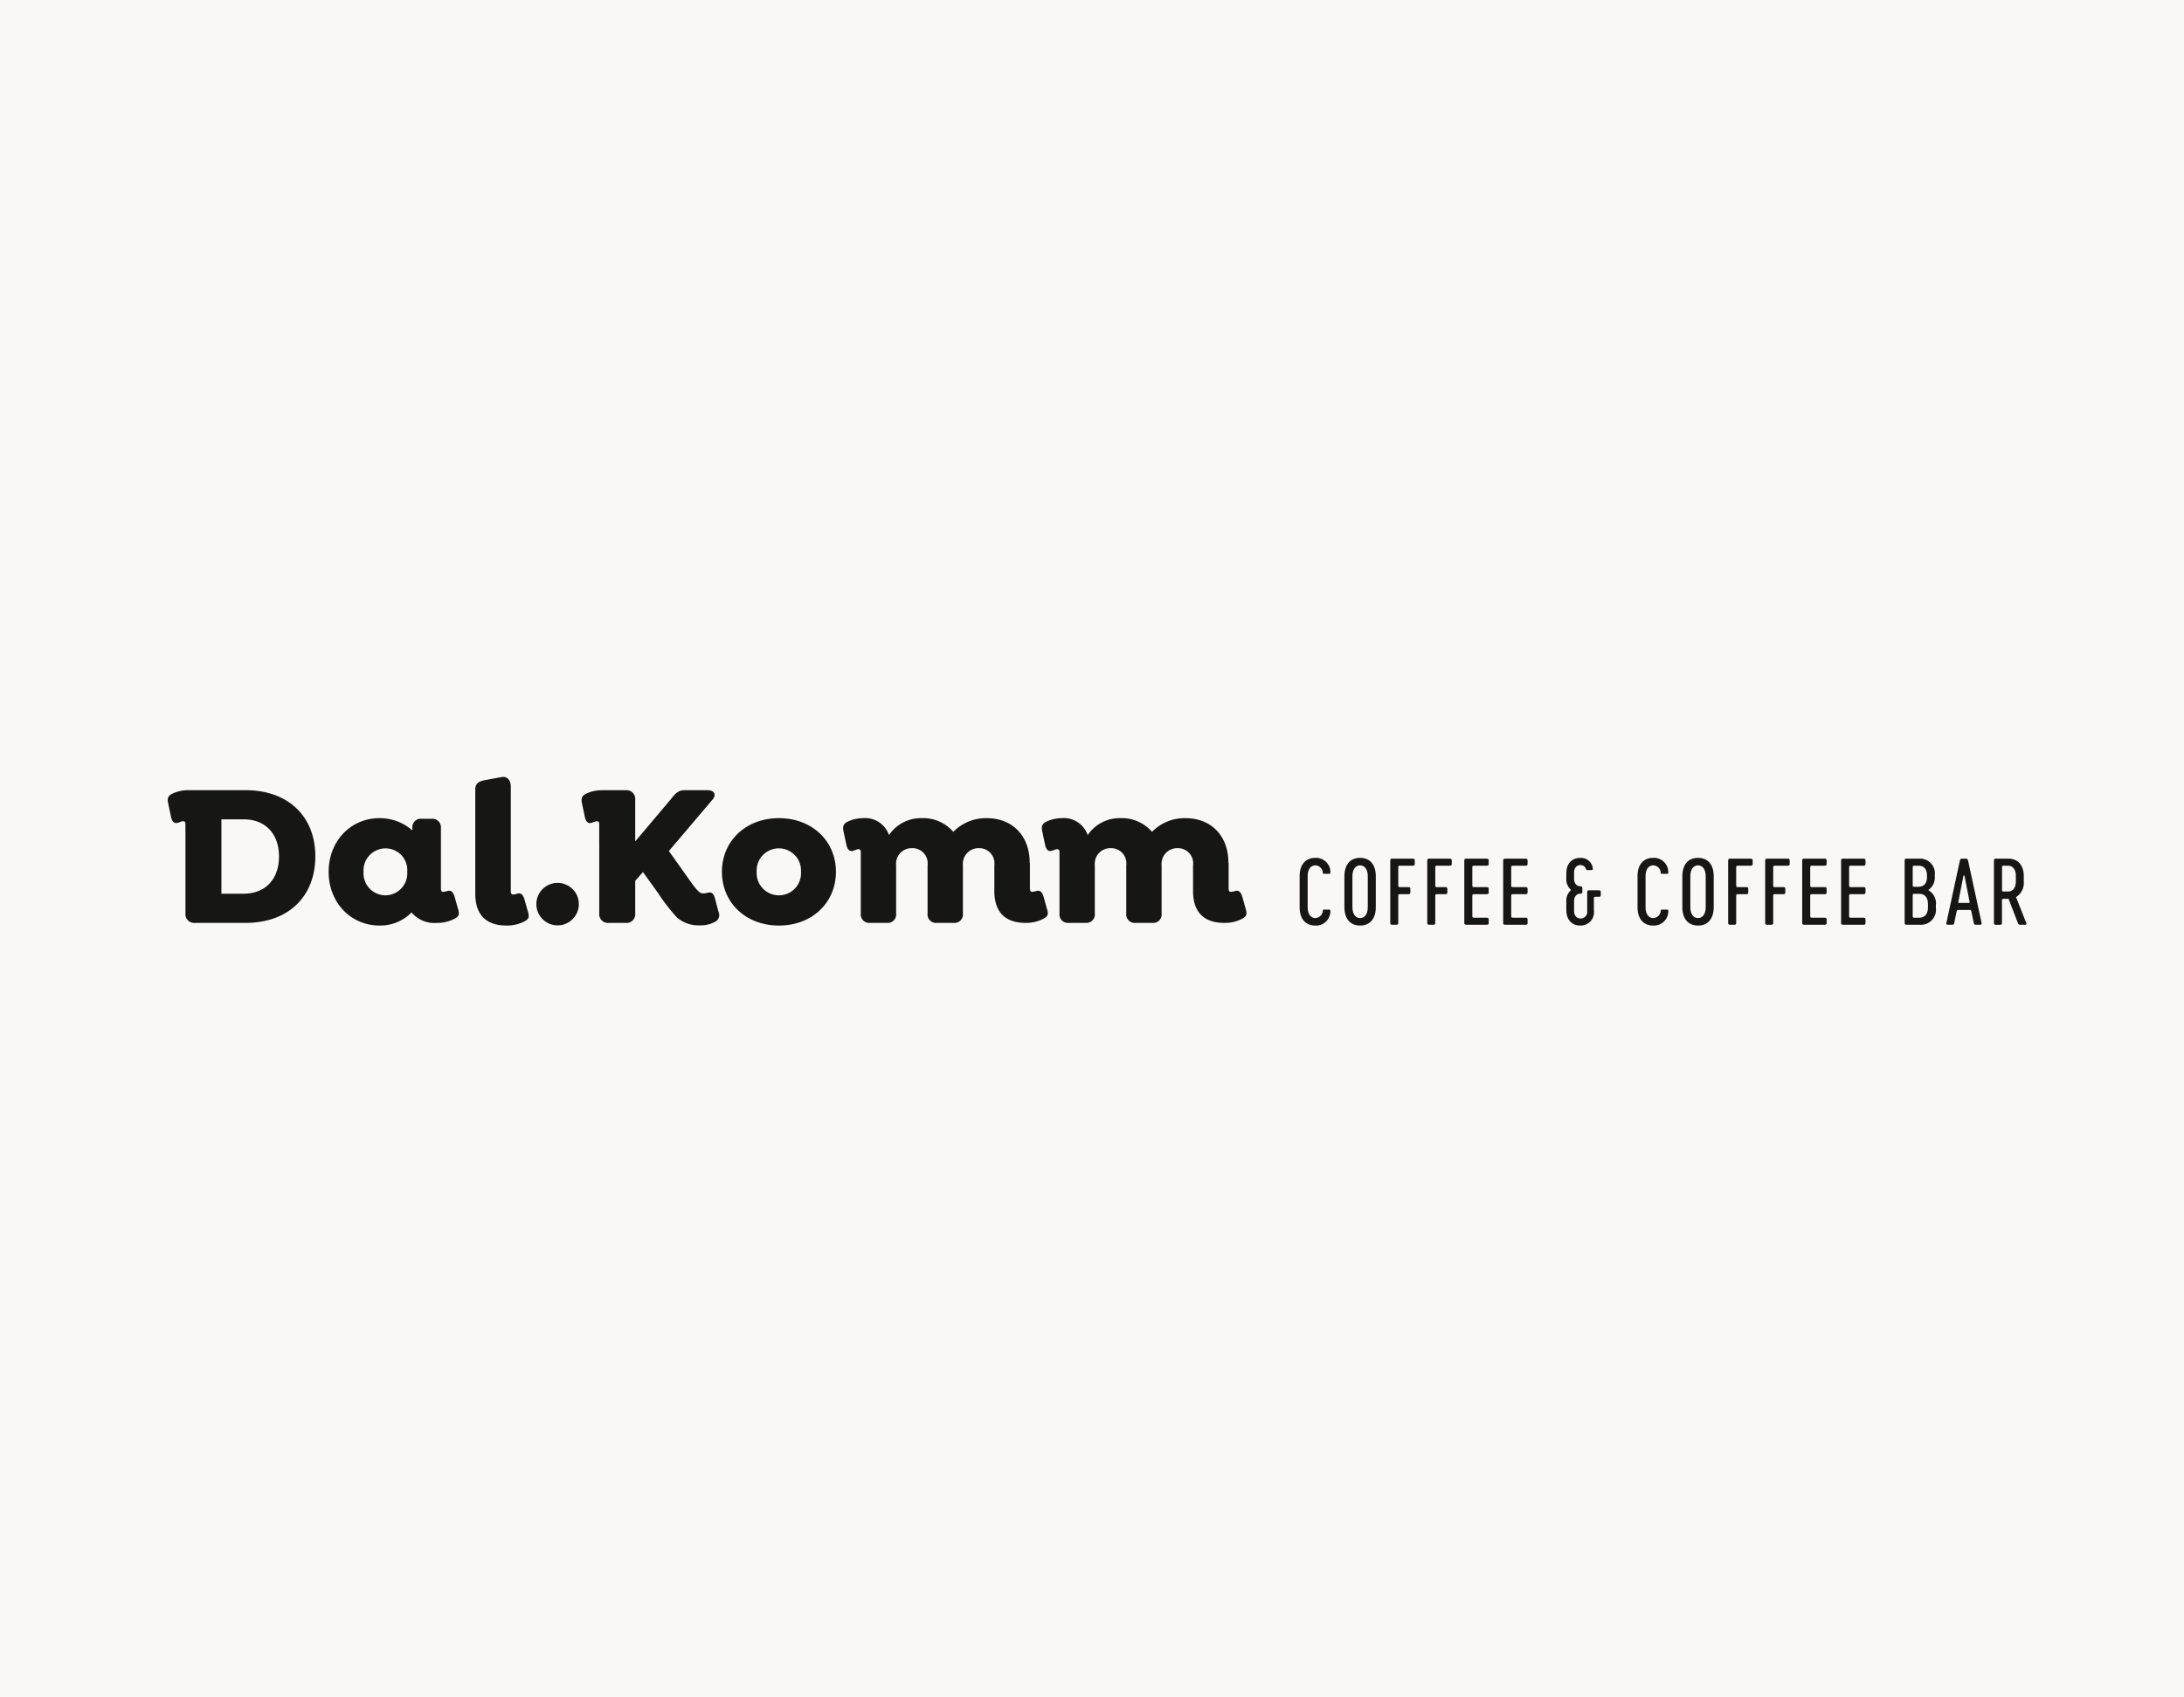 <svg xmlns="http://www.w3.org/2000/svg" width="341" height="265" viewBox="0 0 341 265">
    <defs>
        <clipPath id="clip-path">
            <path id="사각형_3298" data-name="사각형 3298" style="fill:none" d="M0 0h290.198v23.212H0z"/>
        </clipPath>
        <style>
            .cls-5{fill:#161615}
        </style>
    </defs>
    <g id="로고_04" transform="translate(-17 -2171)">
        <path id="사각형_3511" data-name="사각형 3511" transform="translate(17 2171)" style="fill:#faf8f6" d="M0 0h341v265H0z"/>
        <g id="그룹_2098" data-name="그룹 2098" transform="translate(42.435 2291.405)">
            <g id="그룹_1812" data-name="그룹 1812" transform="translate(.757 .928)">
                <g id="그룹_1811" data-name="그룹 1811" style="clip-path:url(#clip-path)">
                    <path id="패스_1312" data-name="패스 1312" class="cls-5" d="M82.83 19.13c-.256-.829-.606-1.053-1.148-.893a2.947 2.947 0 0 1-.606.127c-.351 0-.383-.254-.383-.606V1.5c0-.957-.541-1.659-1.5-1.468L76.612.51c-.957.19-1.466.541-1.466 1.466v16.261c0 3.284 1.69 4.974 4.878 4.974a5.835 5.835 0 0 0 2.838-.67c.542-.319.8-.574.511-1.467z" transform="translate(-27.131)"/>
                    <path id="패스_1313" data-name="패스 1313" class="cls-5" d="M93.381 25.9a3.316 3.316 0 1 0 3.319 3.314 3.314 3.314 0 0 0-3.319-3.314" transform="translate(-32.517 -9.35)"/>
                    <path id="패스_1314" data-name="패스 1314" class="cls-5" d="M144.321 10.079c-5.165 0-8.9 3.572-8.9 8.386s3.73 8.386 8.9 8.386 8.9-3.572 8.9-8.386-3.73-8.386-8.9-8.386m0 12.053a3.472 3.472 0 0 1-3.475-3.667 3.465 3.465 0 1 1 6.918 0 3.446 3.446 0 0 1-3.443 3.667" transform="translate(-48.894 -3.639)"/>
                    <path id="패스_1315" data-name="패스 1315" class="cls-5" d="M196.335 22.355c-.255-.829-.606-1.053-1.147-.893a2.947 2.947 0 0 1-.606.127c-.351 0-.383-.254-.383-.606v-3.932h-.033v-.02c0-4.241-2.742-6.951-6.7-6.951a7.113 7.113 0 0 0-5.229 2.137 6.2 6.2 0 0 0-4.942-2.137 6.007 6.007 0 0 0-5.1 2.647 3.917 3.917 0 0 0-4.05-2.647 5.694 5.694 0 0 0-2.391.542c-.7.351-.829.765-.638 1.594l.446 2.1c.192.8.574.925.861.893.319-.032.733-.287 1.02-.287.224 0 .351.16.351.447v9.6a1.318 1.318 0 0 0 1.435 1.466h2.646a1.318 1.318 0 0 0 1.435-1.466v-7.524a2.431 2.431 0 0 1 2.487-2.678 2.369 2.369 0 0 1 2.424 2.678v7.525a1.318 1.318 0 0 0 1.435 1.466h2.646a1.318 1.318 0 0 0 1.435-1.466v-7.525a2.448 2.448 0 0 1 2.487-2.678 2.369 2.369 0 0 1 2.423 2.678v4.016c0 3.284 1.691 4.974 4.878 4.974a5.835 5.835 0 0 0 2.838-.67c.542-.319.8-.574.511-1.467z" transform="translate(-59.586 -3.639)"/>
                    <path id="패스_1316" data-name="패스 1316" class="cls-5" d="m245.432 24.3-.542-1.944c-.255-.829-.606-1.053-1.147-.893a2.947 2.947 0 0 1-.606.127c-.351 0-.383-.255-.383-.606v-3.933h-.035v-.02c0-4.241-2.742-6.951-6.7-6.951a7.113 7.113 0 0 0-5.229 2.137 6.2 6.2 0 0 0-4.942-2.137 6.007 6.007 0 0 0-5.1 2.647 3.917 3.917 0 0 0-4.05-2.647 5.694 5.694 0 0 0-2.391.542c-.7.351-.829.765-.638 1.594l.446 2.1c.192.8.574.925.861.893.319-.032.733-.287 1.02-.287.224 0 .351.16.351.446v9.6a1.318 1.318 0 0 0 1.435 1.466h2.646a1.318 1.318 0 0 0 1.435-1.466v-7.523a2.431 2.431 0 0 1 2.487-2.678 2.369 2.369 0 0 1 2.424 2.678v7.525a1.318 1.318 0 0 0 1.435 1.466h2.646a1.318 1.318 0 0 0 1.435-1.466v-7.525a2.448 2.448 0 0 1 2.487-2.678 2.369 2.369 0 0 1 2.423 2.678V21.462c0 3.284 1.691 4.974 4.878 4.974a5.842 5.842 0 0 0 2.838-.67c.542-.319.8-.574.511-1.467" transform="translate(-77.115 -3.639)"/>
                    <path id="패스_1317" data-name="패스 1317" class="cls-5" d="M58.981 22.355c-.254-.829-.606-1.053-1.147-.894a2.913 2.913 0 0 1-.606.128c-.351 0-.383-.255-.383-.606v-9.342a1.342 1.342 0 0 0-1.466-1.466h-1.562a1.318 1.318 0 0 0-1.434 1.466v.351a7.694 7.694 0 0 0-5.1-1.913c-4.623 0-7.971 3.667-7.971 8.386s3.38 8.386 7.971 8.386a6.865 6.865 0 0 0 4.973-2.045 4.618 4.618 0 0 0 3.923 1.631 5.84 5.84 0 0 0 2.838-.67c.542-.319.8-.573.51-1.466zm-10.808-.223a3.44 3.44 0 0 1-3.412-3.667 3.44 3.44 0 0 1 3.412-3.665 3.388 3.388 0 0 1 3.411 3.667 3.442 3.442 0 0 1-3.411 3.667" transform="translate(-14.192 -3.639)"/>
                    <path id="패스_1318" data-name="패스 1318" class="cls-5" d="M12.141 3.243H3.109a5.689 5.689 0 0 0-2.392.542c-.7.351-.829.765-.638 1.594l.447 2.1c.191.8.574.926.861.894.319-.033.733-.287 1.02-.287.224 0 .351.159.351.446v1.356h.008v12.581a1.361 1.361 0 0 0 1.5 1.5h7.875c6.728 0 10.9-4.144 10.9-10.395 0-6.185-4.176-10.33-10.9-10.33m-.223 16.165h-3.54V7.8h3.54c3.188 0 5.452 2.137 5.452 5.8s-2.264 5.8-5.452 5.8" transform="translate(0 -1.171)"/>
                    <path id="패스_1319" data-name="패스 1319" class="cls-5" d="M121.952 20.174c-.224-.828-.542-1.084-1.243-.893a2.039 2.039 0 0 1-.829.065c-.319-.065-.7-.383-1.689-1.754l-3.443-4.847 6.792-8c.733-.861.222-1.5-.765-1.5h-3.6c-.988 0-1.466.574-2.168 1.467l-5.515 6.536v-6.5a1.361 1.361 0 0 0-1.5-1.5h-3.768a5.694 5.694 0 0 0-2.392.542c-.7.351-.829.765-.638 1.594l.446 2.1c.192.8.574.925.861.893.319-.032.733-.287 1.02-.287.224 0 .351.16.351.447v2.885h.006V22.47a1.36 1.36 0 0 0 1.5 1.5h2.615a1.36 1.36 0 0 0 1.5-1.5V17.4l1.212-1.371 2.359 3.284a28.307 28.307 0 0 0 2.965 3.827 5.1 5.1 0 0 0 3.507 1.211 4.546 4.546 0 0 0 2.328-.511 1.166 1.166 0 0 0 .638-1.594z" transform="translate(-36.505 -1.171)"/>
                    <path id="패스_1320" data-name="패스 1320" class="cls-5" d="M276.586 27.478v-4.817c0-1.817.909-2.877 2.449-2.877a2.237 2.237 0 0 1 2.354 2.243c0 .124-.014.247-.179.247h-.771c-.151 0-.22-.041-.234-.192a1.215 1.215 0 0 0-1.156-1.128c-.716 0-1.21.605-1.21 1.707v4.817c0 1.1.495 1.707 1.21 1.707a1.215 1.215 0 0 0 1.156-1.128c.014-.152.083-.193.234-.193h.771c.165 0 .179.124.179.248a2.237 2.237 0 0 1-2.354 2.243c-1.541 0-2.449-1.06-2.449-2.877" transform="translate(-99.859 -7.143)"/>
                    <path id="패스_1321" data-name="패스 1321" class="cls-5" d="M287.528 27.478v-4.817c0-1.817.909-2.877 2.45-2.877s2.45 1.059 2.45 2.877v4.817c0 1.817-.909 2.877-2.45 2.877s-2.45-1.06-2.45-2.877m3.648 0v-4.817c0-1.1-.5-1.707-1.2-1.707s-1.2.605-1.2 1.707v4.817c0 1.115.5 1.707 1.2 1.707s1.2-.592 1.2-1.707" transform="translate(-103.809 -7.143)"/>
                    <path id="패스_1322" data-name="패스 1322" class="cls-5" d="M302.557 20.267v.523c0 .206-.082.289-.289.289h-2.024c-.206 0-.261.055-.261.262v2.821c0 .207.055.262.261.262h1.335c.206 0 .289.082.289.289v.523c0 .206-.083.289-.289.289h-1.335c-.206 0-.261.055-.261.261v4.225c0 .206-.082.289-.289.289h-.674c-.206 0-.289-.083-.289-.289v-9.744c0-.206.082-.289.289-.289h3.248c.206 0 .289.082.289.289" transform="translate(-107.854 -7.213)"/>
                    <path id="패스_1323" data-name="패스 1323" class="cls-5" d="M311.6 20.267v.523c0 .206-.082.289-.289.289h-2.024c-.206 0-.261.055-.261.262v2.821c0 .207.055.262.261.262h1.335c.206 0 .289.082.289.289v.523c0 .206-.083.289-.289.289h-1.335c-.206 0-.261.055-.261.261v4.225c0 .206-.082.289-.289.289h-.675c-.206 0-.289-.083-.289-.289v-9.744c0-.206.082-.289.289-.289h3.248c.206 0 .289.082.289.289" transform="translate(-111.12 -7.213)"/>
                    <path id="패스_1324" data-name="패스 1324" class="cls-5" d="M318.077 24.162c0 .206.055.262.261.262h2.01c.206 0 .289.082.289.289v.523c0 .206-.083.289-.289.289h-2.01c-.206 0-.261.055-.261.261v3.152c0 .206.055.261.261.261h2.01c.206 0 .289.082.289.289v.523c0 .206-.083.289-.289.289h-3.235c-.206 0-.289-.082-.289-.289v-9.744c0-.206.082-.289.289-.289h3.235c.206 0 .289.082.289.289v.523c0 .206-.083.289-.289.289h-2.01c-.206 0-.261.055-.261.261z" transform="translate(-114.387 -7.213)"/>
                    <path id="패스_1325" data-name="패스 1325" class="cls-5" d="M327.577 24.162c0 .206.055.262.261.262h2.01c.206 0 .289.082.289.289v.523c0 .206-.083.289-.289.289h-2.01c-.206 0-.261.055-.261.261v3.152c0 .206.055.261.261.261h2.01c.206 0 .289.082.289.289v.523c0 .206-.083.289-.289.289h-3.235c-.206 0-.289-.082-.289-.289v-9.744c0-.206.082-.289.289-.289h3.235c.206 0 .289.082.289.289v.523c0 .206-.083.289-.289.289h-2.01c-.206 0-.261.055-.261.261z" transform="translate(-117.816 -7.213)"/>
                    <path id="패스_1326" data-name="패스 1326" class="cls-5" d="M347.13 25.138v.44c0 .207-.082.289-.289.289h-.523c-.206 0-.261.056-.261.262V28a2.075 2.075 0 0 1-2.133 2.353c-1.1 0-2.174-.661-2.174-2.477V26.6a2.214 2.214 0 0 1 .743-1.8 2.217 2.217 0 0 1-.743-1.8v-.73c0-1.817 1.073-2.477 2.161-2.477a1.863 1.863 0 0 1 1.982 1.652c.013.123-.014.247-.179.247h-.661a.212.212 0 0 1-.234-.165.9.9 0 0 0-.853-.619c-.482 0-1.005.317-1.005 1.184v.936c0 .866.523 1.2 1.005 1.2.206 0 .289.083.289.289v.565c0 .206-.082.289-.289.289-.482 0-1.005.33-1.005 1.2v1.5c0 .867.537 1.183 1.018 1.183a1.034 1.034 0 0 0 1.033-1.183v-2.933c0-.206.082-.289.289-.289h1.542c.206 0 .289.082.289.289" transform="translate(-123.385 -7.143)"/>
                    <path id="패스_1327" data-name="패스 1327" class="cls-5" d="M359.154 27.478v-4.817c0-1.817.909-2.877 2.45-2.877a2.236 2.236 0 0 1 2.353 2.243c0 .124-.013.247-.178.247h-.771c-.151 0-.22-.041-.233-.192a1.216 1.216 0 0 0-1.157-1.128c-.716 0-1.211.605-1.211 1.707v4.817c0 1.1.5 1.707 1.211 1.707a1.216 1.216 0 0 0 1.157-1.128c.013-.152.082-.193.233-.193h.771c.165 0 .178.124.178.248a2.236 2.236 0 0 1-2.353 2.243c-1.541 0-2.45-1.06-2.45-2.877" transform="translate(-129.669 -7.143)"/>
                    <path id="패스_1328" data-name="패스 1328" class="cls-5" d="M370.1 27.478v-4.817c0-1.817.909-2.877 2.45-2.877s2.45 1.059 2.45 2.877v4.817c0 1.817-.909 2.877-2.45 2.877s-2.45-1.06-2.45-2.877m3.648 0v-4.817c0-1.1-.5-1.707-1.2-1.707s-1.2.605-1.2 1.707v4.817c0 1.115.5 1.707 1.2 1.707s1.2-.592 1.2-1.707" transform="translate(-133.62 -7.143)"/>
                    <path id="패스_1329" data-name="패스 1329" class="cls-5" d="M385.126 20.267v.523c0 .206-.083.289-.289.289h-2.023c-.206 0-.261.055-.261.262v2.821c0 .207.055.262.261.262h1.335c.207 0 .289.082.289.289v.523c0 .206-.082.289-.289.289h-1.335c-.206 0-.261.055-.261.261v4.225c0 .206-.083.289-.289.289h-.675c-.206 0-.289-.083-.289-.289v-9.744c0-.206.083-.289.289-.289h3.248c.206 0 .289.082.289.289" transform="translate(-137.664 -7.213)"/>
                    <path id="패스_1330" data-name="패스 1330" class="cls-5" d="M394.173 20.267v.523c0 .206-.083.289-.289.289h-2.024c-.206 0-.261.055-.261.262v2.821c0 .207.055.262.261.262h1.34c.207 0 .289.082.289.289v.523c0 .206-.082.289-.289.289h-1.34c-.206 0-.261.055-.261.261v4.225c0 .206-.083.289-.289.289h-.675c-.206 0-.289-.083-.289-.289v-9.744c0-.206.083-.289.289-.289h3.248c.206 0 .289.082.289.289" transform="translate(-140.931 -7.213)"/>
                    <path id="패스_1331" data-name="패스 1331" class="cls-5" d="M400.647 24.162c0 .206.055.262.261.262h2.01c.206 0 .289.082.289.289v.523c0 .206-.083.289-.289.289h-2.01c-.206 0-.261.055-.261.261v3.152c0 .206.055.261.261.261h2.01c.206 0 .289.082.289.289v.523c0 .206-.083.289-.289.289h-3.235c-.206 0-.289-.082-.289-.289v-9.744c0-.206.082-.289.289-.289h3.235c.206 0 .289.082.289.289v.523c0 .206-.083.289-.289.289h-2.01c-.206 0-.261.055-.261.261z" transform="translate(-144.198 -7.213)"/>
                    <path id="패스_1332" data-name="패스 1332" class="cls-5" d="M410.146 24.162c0 .206.055.262.262.262h2.009c.206 0 .289.082.289.289v.523c0 .206-.083.289-.289.289h-2.009c-.207 0-.262.055-.262.261v3.152c0 .206.055.261.262.261h2.009c.206 0 .289.082.289.289v.523c0 .206-.083.289-.289.289h-3.234c-.206 0-.289-.082-.289-.289v-9.744c0-.206.083-.289.289-.289h3.234c.206 0 .289.082.289.289v.523c0 .206-.083.289-.289.289h-2.009c-.207 0-.262.055-.262.261z" transform="translate(-147.627 -7.213)"/>
                    <path id="패스_1333" data-name="패스 1333" class="cls-5" d="M424.424 30.012v-9.745c0-.206.083-.289.289-.289h2a2.307 2.307 0 0 1 2.422 2.574v.289a2.315 2.315 0 0 1-1.033 2.05 2.342 2.342 0 0 1 1.2 2.354v.413a2.346 2.346 0 0 1-2.492 2.643h-2.092c-.206 0-.289-.082-.289-.289m2.162-5.643c.757 0 1.321-.468 1.321-1.486v-.317c0-1.019-.551-1.486-1.321-1.486h-.647c-.207 0-.262.055-.262.289v2.739c0 .206.055.261.262.261zm.082 4.831c.812 0 1.39-.482 1.39-1.611v-.509c0-1.143-.578-1.61-1.39-1.61h-.729c-.207 0-.262.055-.262.261v3.207c0 .206.055.261.262.261z" transform="translate(-153.234 -7.213)"/>
                    <path id="패스_1334" data-name="패스 1334" class="cls-5" d="M436.729 20.252c.056-.234.151-.275.372-.275h.523c.22 0 .316.042.371.275l2.119 9.772c.042.206-.055.275-.206.275h-.716c-.179 0-.261-.069-.3-.275l-.385-1.844c-.042-.165-.1-.193-.275-.193H436.5c-.179 0-.234.027-.275.193l-.385 1.844c-.041.206-.124.275-.3.275h-.716c-.152 0-.249-.069-.207-.275zm-.137 6.634h1.542c.068 0 .123-.041.11-.151l-.8-4.074c-.028-.1-.151-.1-.166 0l-.8 4.074c-.014.111.042.151.11.151" transform="translate(-156.908 -7.212)"/>
                    <path id="패스_1335" data-name="패스 1335" class="cls-5" d="M451.147 30.3h-.812a.294.294 0 0 1-.317-.192l-1.487-3.854h-.771c-.206 0-.261.055-.261.262v3.5c0 .206-.082.289-.289.289h-.674c-.206 0-.289-.082-.289-.289v-9.749c0-.206.082-.289.289-.289h2c1.376 0 2.367.977 2.367 2.711v.867a2.574 2.574 0 0 1-1.211 2.422l1.6 4.047c.07.165 0 .275-.137.275m-3.386-5.189h.689c.619 0 1.211-.468 1.211-1.555v-.909c0-1.1-.592-1.569-1.211-1.569h-.689c-.206 0-.261.055-.261.261v3.51c0 .206.055.261.261.261" transform="translate(-161.113 -7.213)"/>
                </g>
            </g>
        </g>
    </g>
</svg>

